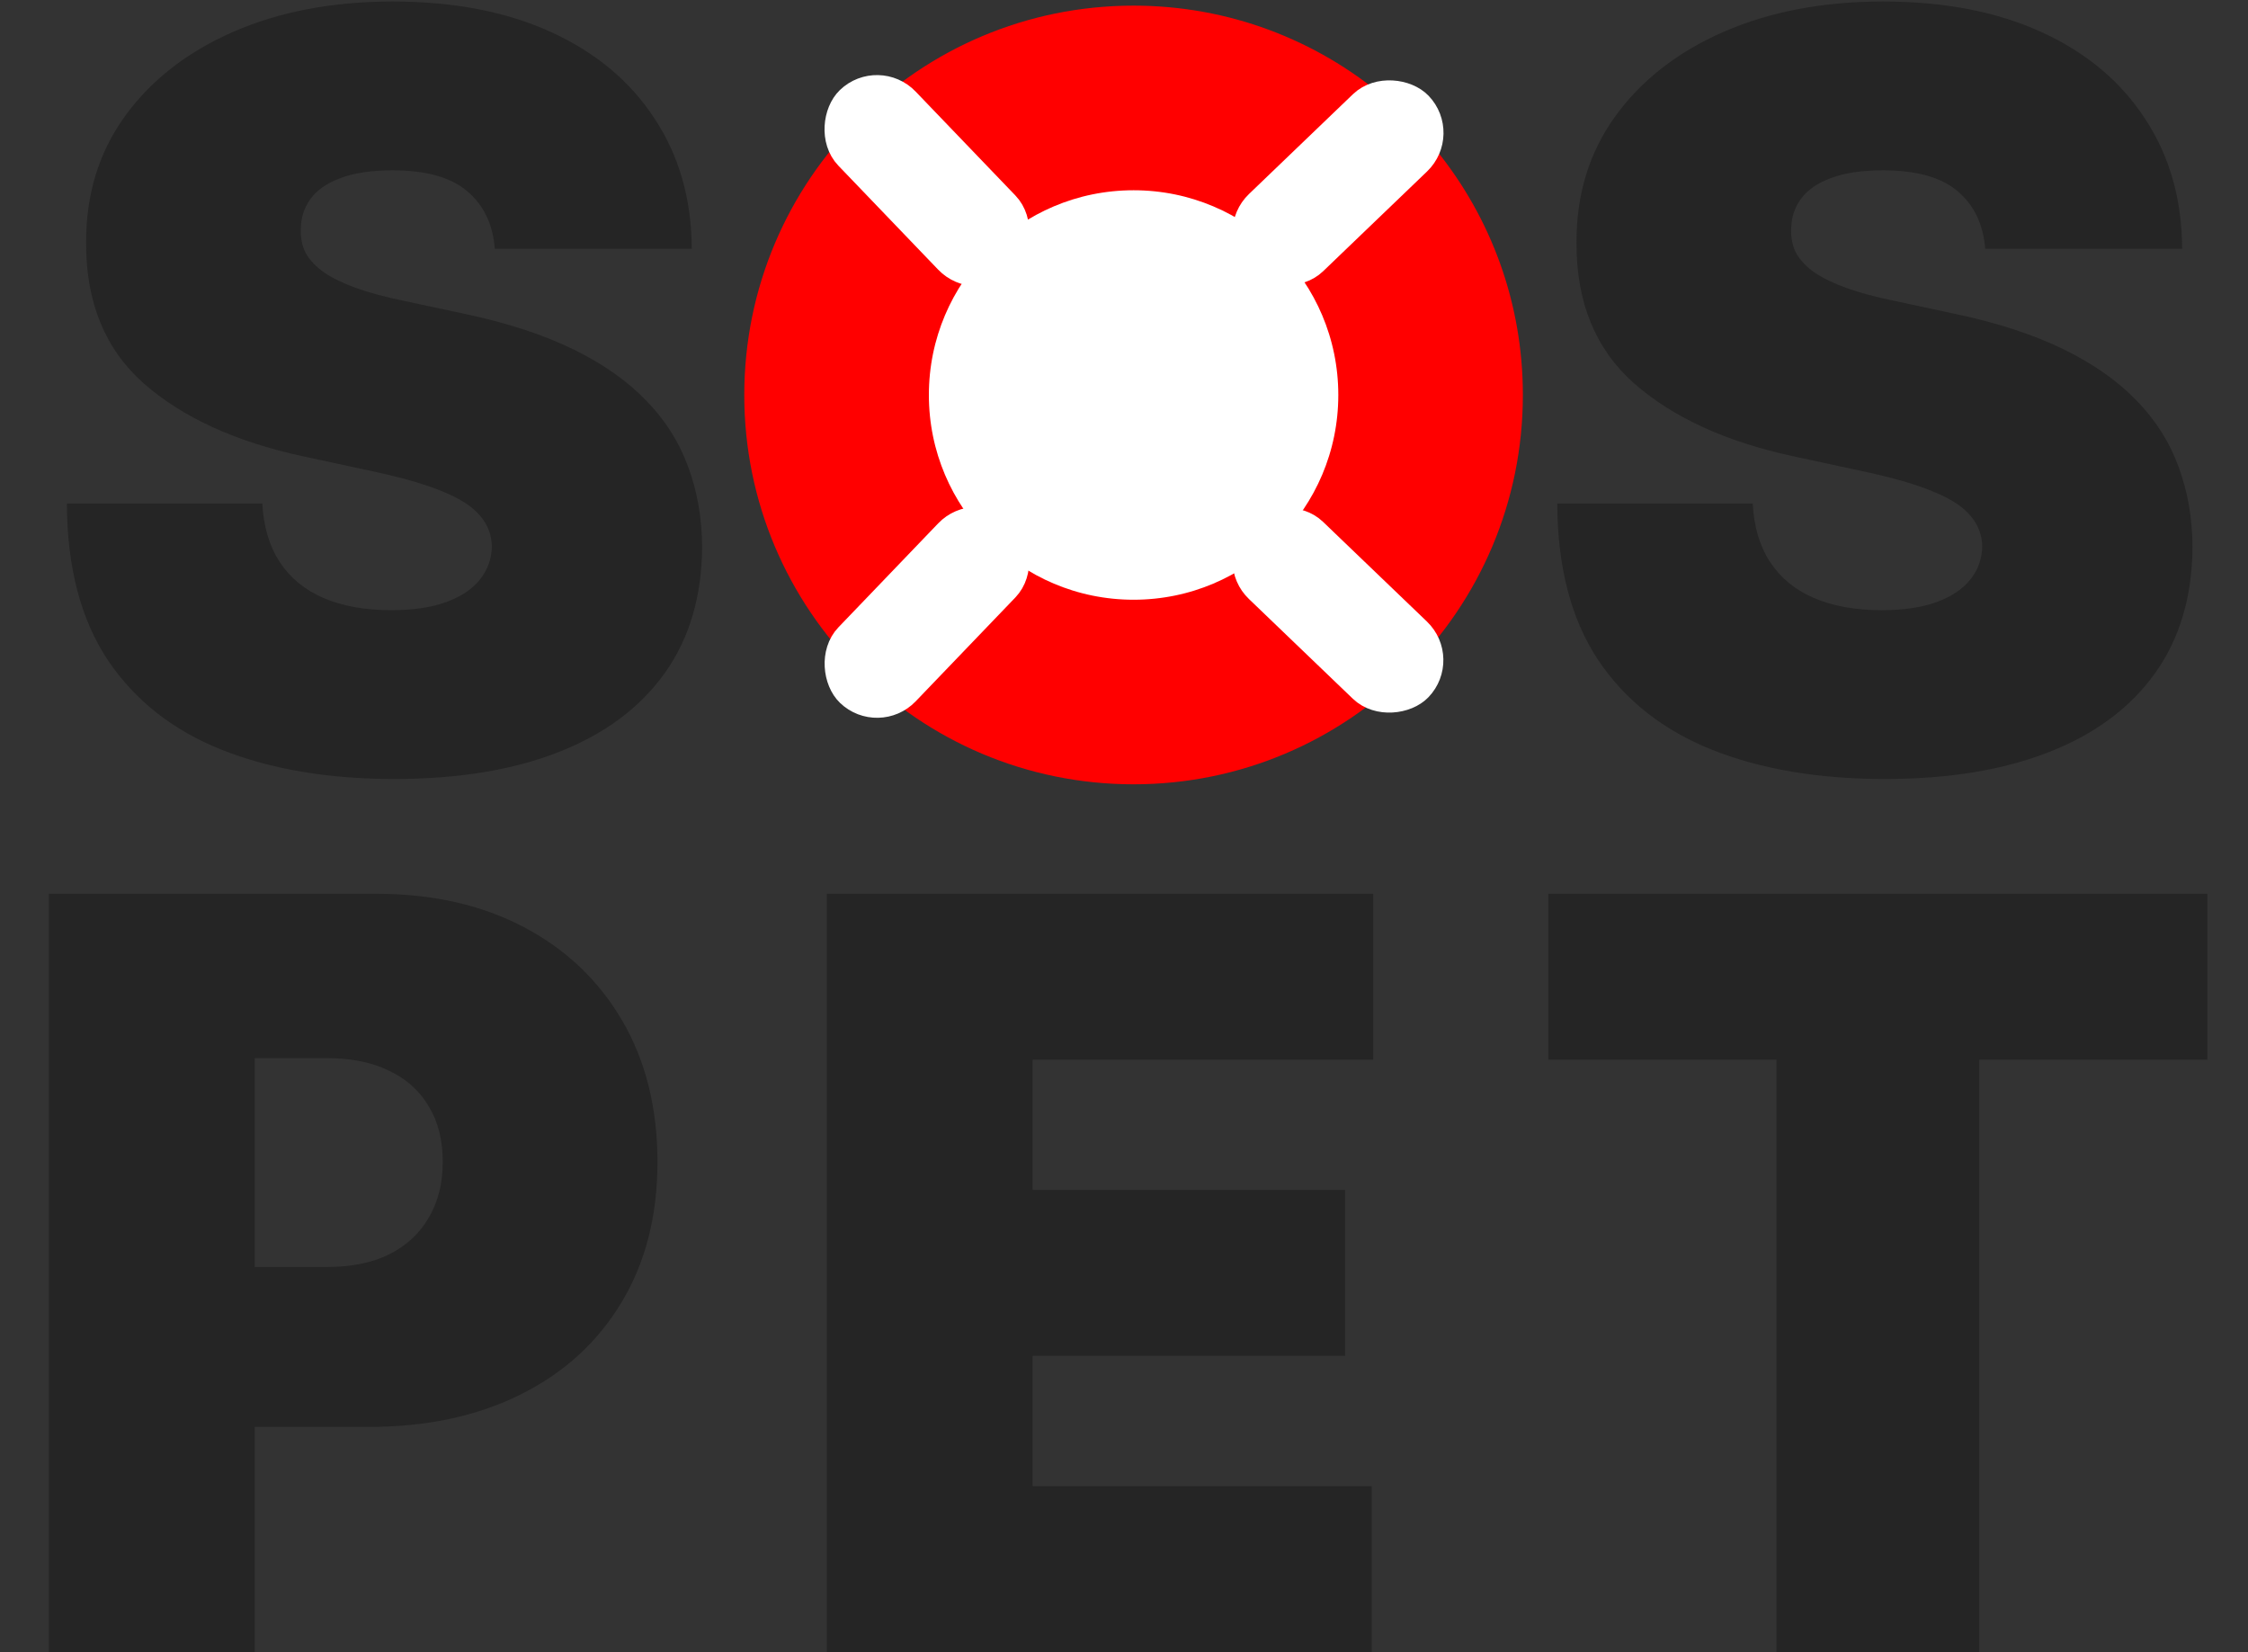 <svg width="181" height="133" viewBox="0 0 181 133" fill="none" xmlns="http://www.w3.org/2000/svg">
<rect x="0" y="0" width="181" height="133" fill="#333333" stroke="none"/>
<path d="M39.841 20.032C39.682 18.045 38.937 16.495 37.605 15.383C36.294 14.27 34.297 13.713 31.614 13.713C29.905 13.713 28.505 13.922 27.412 14.339C26.338 14.737 25.544 15.283 25.027 15.979C24.51 16.674 24.242 17.469 24.222 18.363C24.183 19.098 24.312 19.764 24.61 20.36C24.928 20.936 25.424 21.463 26.1 21.94C26.776 22.397 27.64 22.814 28.693 23.192C29.746 23.569 30.998 23.907 32.449 24.205L37.456 25.278C40.834 25.994 43.726 26.938 46.13 28.11C48.535 29.282 50.502 30.663 52.032 32.253C53.562 33.823 54.685 35.591 55.4 37.559C56.135 39.526 56.513 41.672 56.533 43.997C56.513 48.011 55.509 51.409 53.522 54.191C51.535 56.973 48.693 59.089 44.997 60.539C41.321 61.99 36.9 62.715 31.733 62.715C26.428 62.715 21.798 61.931 17.844 60.361C13.909 58.791 10.849 56.377 8.663 53.118C6.497 49.839 5.404 45.646 5.385 40.539H21.122C21.222 42.407 21.689 43.977 22.523 45.249C23.358 46.52 24.53 47.484 26.041 48.14C27.57 48.796 29.389 49.124 31.495 49.124C33.264 49.124 34.744 48.905 35.936 48.468C37.129 48.031 38.033 47.425 38.649 46.65C39.265 45.875 39.583 44.99 39.602 43.997C39.583 43.063 39.275 42.248 38.678 41.553C38.102 40.837 37.148 40.202 35.817 39.645C34.486 39.069 32.687 38.532 30.422 38.035L24.341 36.724C18.937 35.552 14.674 33.594 11.555 30.852C8.455 28.09 6.915 24.325 6.934 19.555C6.915 15.681 7.948 12.293 10.034 9.391C12.141 6.47 15.052 4.195 18.768 2.566C22.503 0.936 26.786 0.122 31.614 0.122C36.542 0.122 40.805 0.946 44.401 2.596C47.998 4.245 50.77 6.57 52.717 9.57C54.685 12.551 55.678 16.038 55.698 20.032H39.841Z" fill="#252525"/>
<path d="M159.841 20.032C159.682 18.045 158.937 16.495 157.605 15.383C156.294 14.27 154.297 13.713 151.614 13.713C149.905 13.713 148.504 13.922 147.412 14.339C146.339 14.737 145.544 15.283 145.027 15.979C144.51 16.674 144.242 17.469 144.222 18.363C144.183 19.098 144.312 19.764 144.61 20.36C144.928 20.936 145.424 21.463 146.1 21.94C146.776 22.397 147.64 22.814 148.693 23.192C149.746 23.569 150.998 23.907 152.449 24.205L157.456 25.278C160.834 25.994 163.726 26.938 166.13 28.11C168.534 29.282 170.502 30.663 172.032 32.253C173.562 33.823 174.685 35.591 175.4 37.559C176.135 39.526 176.513 41.672 176.533 43.997C176.513 48.011 175.509 51.409 173.522 54.191C171.535 56.973 168.693 59.089 164.997 60.539C161.321 61.99 156.9 62.715 151.734 62.715C146.428 62.715 141.798 61.931 137.844 60.361C133.909 58.791 130.849 56.377 128.663 53.118C126.497 49.839 125.404 45.646 125.385 40.539H141.122C141.222 42.407 141.689 43.977 142.523 45.249C143.358 46.52 144.53 47.484 146.04 48.14C147.571 48.796 149.389 49.124 151.495 49.124C153.264 49.124 154.744 48.905 155.936 48.468C157.128 48.031 158.033 47.425 158.649 46.65C159.265 45.875 159.583 44.99 159.602 43.997C159.583 43.063 159.275 42.248 158.678 41.553C158.102 40.837 157.148 40.202 155.817 39.645C154.486 39.069 152.687 38.532 150.422 38.035L144.341 36.724C138.937 35.552 134.674 33.594 131.554 30.852C128.455 28.09 126.915 24.325 126.934 19.555C126.915 15.681 127.948 12.293 130.034 9.391C132.141 6.47 135.052 4.195 138.768 2.566C142.503 0.936 146.786 0.122 151.614 0.122C156.542 0.122 160.805 0.946 164.401 2.596C167.998 4.245 170.77 6.57 172.717 9.57C174.685 12.551 175.678 16.038 175.698 20.032H159.841Z" fill="#252525"/>
<path d="M3.934 133V71.956H30.284C34.814 71.956 38.778 72.85 42.176 74.639C45.574 76.427 48.217 78.941 50.105 82.18C51.993 85.419 52.936 89.204 52.936 93.536C52.936 97.908 51.963 101.693 50.015 104.892C48.088 108.092 45.376 110.556 41.878 112.284C38.401 114.013 34.337 114.878 29.687 114.878H13.95V102.001H26.349C28.296 102.001 29.956 101.663 31.327 100.988C32.718 100.292 33.781 99.309 34.516 98.037C35.271 96.765 35.649 95.265 35.649 93.536C35.649 91.787 35.271 90.297 34.516 89.065C33.781 87.813 32.718 86.859 31.327 86.204C29.956 85.528 28.296 85.19 26.349 85.19H20.507V133H3.934ZM66.571 133V71.956H110.566V85.309H83.144V95.801H108.3V109.155H83.144V119.647H110.446V133H66.571ZM124.67 85.309V71.956H177.725V85.309H159.365V133H143.031V85.309H124.67Z" fill="#252525"/>
<path d="M121.454 31.799C121.454 48.469 107.94 61.982 91.27 61.982C74.6 61.982 61.087 48.469 61.087 31.799C61.087 15.129 74.6 1.615 91.27 1.615C98.653 1.615 105.415 4.265 110.66 8.666L114.795 12.886C118.961 18.061 121.454 24.637 121.454 31.799Z" fill="#FF0000" stroke="#FF0000" stroke-width="2.322"/>
<circle cx="91.272" cy="31.8" r="17.644" fill="white" stroke="#FF0000" stroke-width="2.322"/>
<rect x="99.093" y="18.64" width="17.902" height="6.297" rx="3.149" transform="rotate(-43.828 99.093 18.64)" fill="white" stroke="white" stroke-width="2.322"/>
<rect x="1.642" y="-0.034" width="17.902" height="6.297" rx="3.149" transform="matrix(0.721 0.692 0.692 -0.721 97.932 44.047)" fill="white" stroke="white" stroke-width="2.322"/>
<rect x="78.558" y="23.178" width="17.902" height="6.297" rx="3.149" transform="rotate(-133.828 78.558 23.178)" fill="white" stroke="white" stroke-width="2.322"/>
<rect x="0.034" y="1.642" width="17.902" height="6.297" rx="3.149" transform="matrix(-0.692 0.721 0.721 0.692 77.397 39.505)" fill="white" stroke="white" stroke-width="2.322"/>
</svg>

